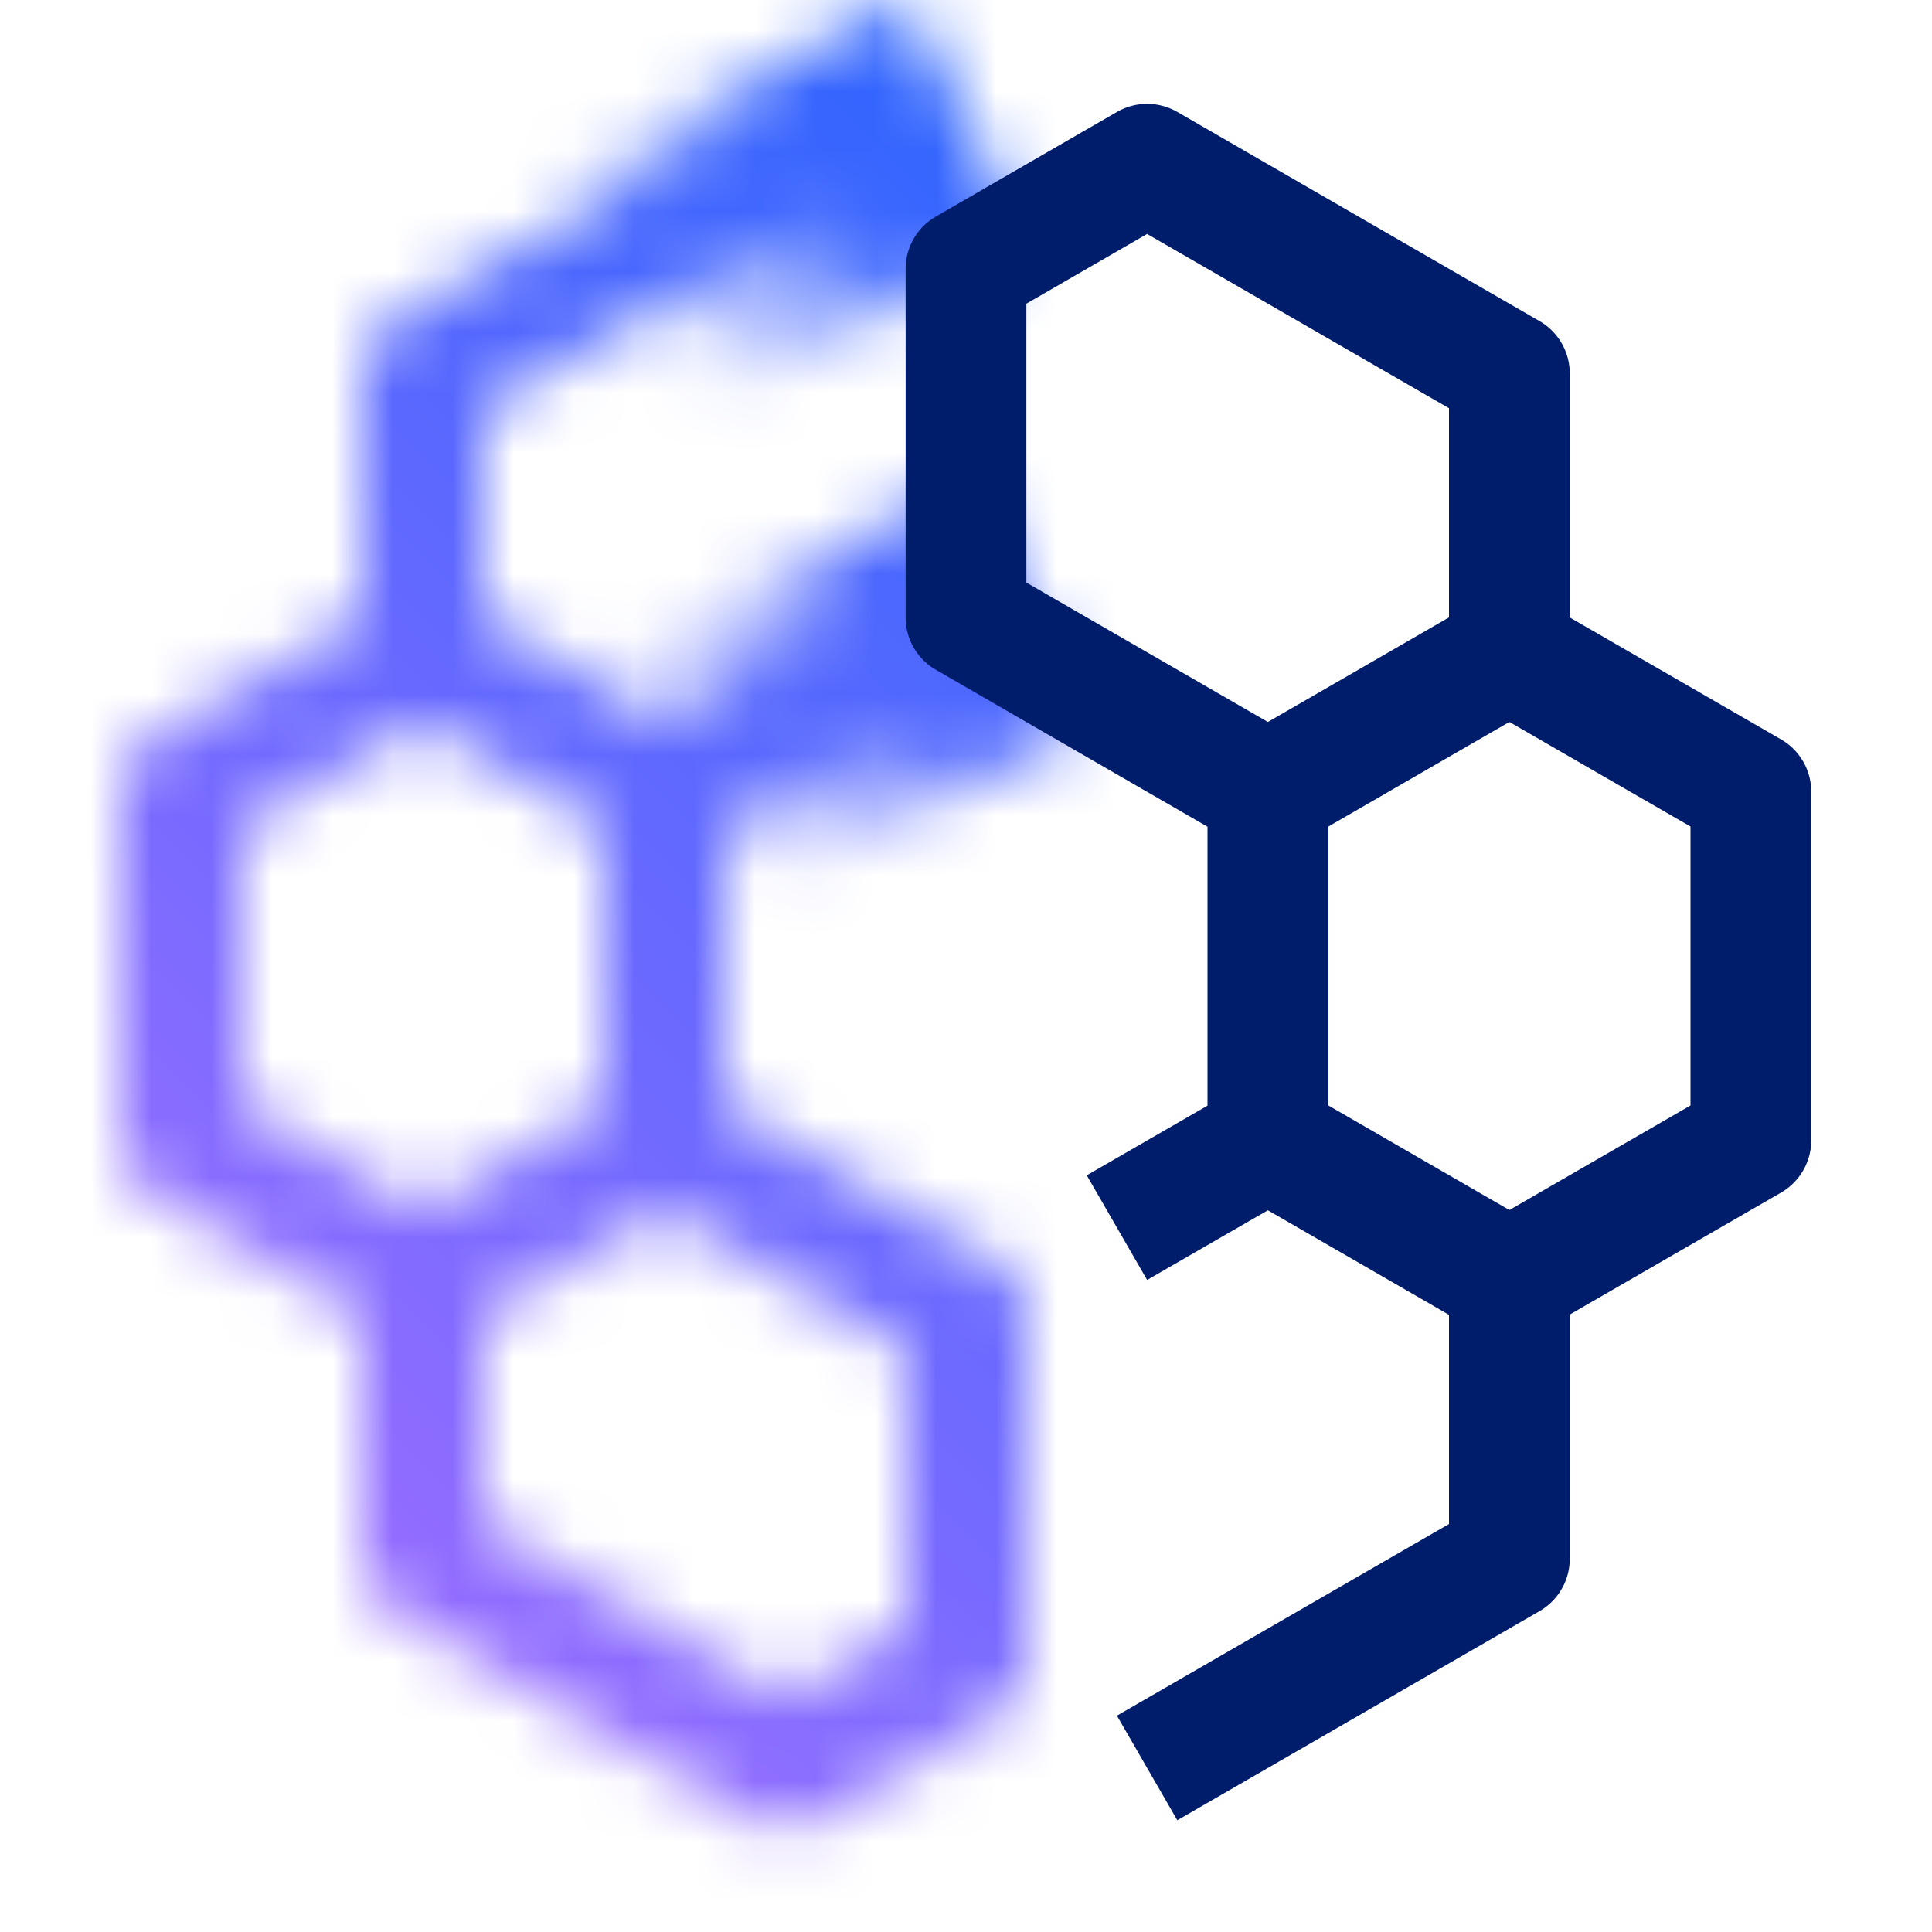 <svg xmlns="http://www.w3.org/2000/svg" xmlns:xlink="http://www.w3.org/1999/xlink" viewBox="0 0 32 32"><defs><style>.cls-1{fill:#fff;}.cls-2{fill:url(#linear-gradient);}.cls-3{fill:url(#linear-gradient-2);}.cls-4{mask:url(#mask);}.cls-5{fill:url(#linear-gradient-3);}.cls-6{fill:#001d6c;}</style><linearGradient id="linear-gradient" x1="10.984" y1="13.241" x2="17.016" y2="9.759" gradientTransform="translate(6.621 -5.047) rotate(26.565)" gradientUnits="userSpaceOnUse"><stop offset="0.07" stop-opacity="0"/><stop offset="0.7"/></linearGradient><linearGradient id="linear-gradient-2" x1="9.984" y1="5.241" x2="16.016" y2="1.759" gradientTransform="translate(2.938 -5.444) rotate(26.565)" xlink:href="#linear-gradient"/><mask id="mask" x="0" y="0" width="32" height="32" maskUnits="userSpaceOnUse"><path class="cls-1" d="M16.5,20.907,12,18.31V13.69l4.388-2.533-1-1.732L11,11.958,8,10.226V6.762l7.5-4.33L14.5.7l-8,4.62a1,1,0,0,0-.5.866v4.042l-3.5,2.02a1,1,0,0,0-.5.866v5.774a1,1,0,0,0,.5.866L6,21.773v4.042a1,1,0,0,0,.5.866l6,3.464a1,1,0,0,0,1,0l3-1.732a1,1,0,0,0,.5-.866V21.773A1,1,0,0,0,16.5,20.907ZM4,18.31V13.69l3-1.732,3,1.733v4.618L7,20.042Zm11,8.66-2,1.154L8,25.238V21.774l3-1.732,4,2.309Z"/><rect class="cls-2" x="10.646" y="9.264" width="6.708" height="4.472" transform="translate(-3.665 7.475) rotate(-26.565)"/><rect class="cls-3" x="9.646" y="1.264" width="6.708" height="4.472" transform="translate(-0.193 6.183) rotate(-26.565)"/></mask><linearGradient id="linear-gradient-3" y1="32" x2="32" gradientTransform="translate(0 0)" gradientUnits="userSpaceOnUse"><stop offset="0.1" stop-color="#a56eff"/><stop offset="0.9" stop-color="#0f62fe"/></linearGradient></defs><g id="Layer_2" data-name="Layer 2"><g id="Light_theme_icons" data-name="Light theme icons"><g class="cls-4"><rect class="cls-5" width="32" height="32"/></g><path class="cls-6" d="M29.5,12.247,26,10.227V6.185a1,1,0,0,0-.5-.866l-6-3.465a1,1,0,0,0-1,0l-3,1.733a1,1,0,0,0-.5.866v5.774a1,1,0,0,0,.5.866l4.5,2.6v4.62l-2,1.154L19,21.2l2-1.154,3,1.732v3.464l-5.5,3.175,1,1.732,6-3.464a1,1,0,0,0,.5-.866V21.773l3.5-2.02a1,1,0,0,0,.5-.866V13.113A1,1,0,0,0,29.5,12.247ZM17,9.649V5.03l2-1.155,5,2.887v3.464l-3,1.732ZM28,18.31l-3,1.732-3-1.733V13.691l3-1.733,3,1.732Z"/></g></g></svg>